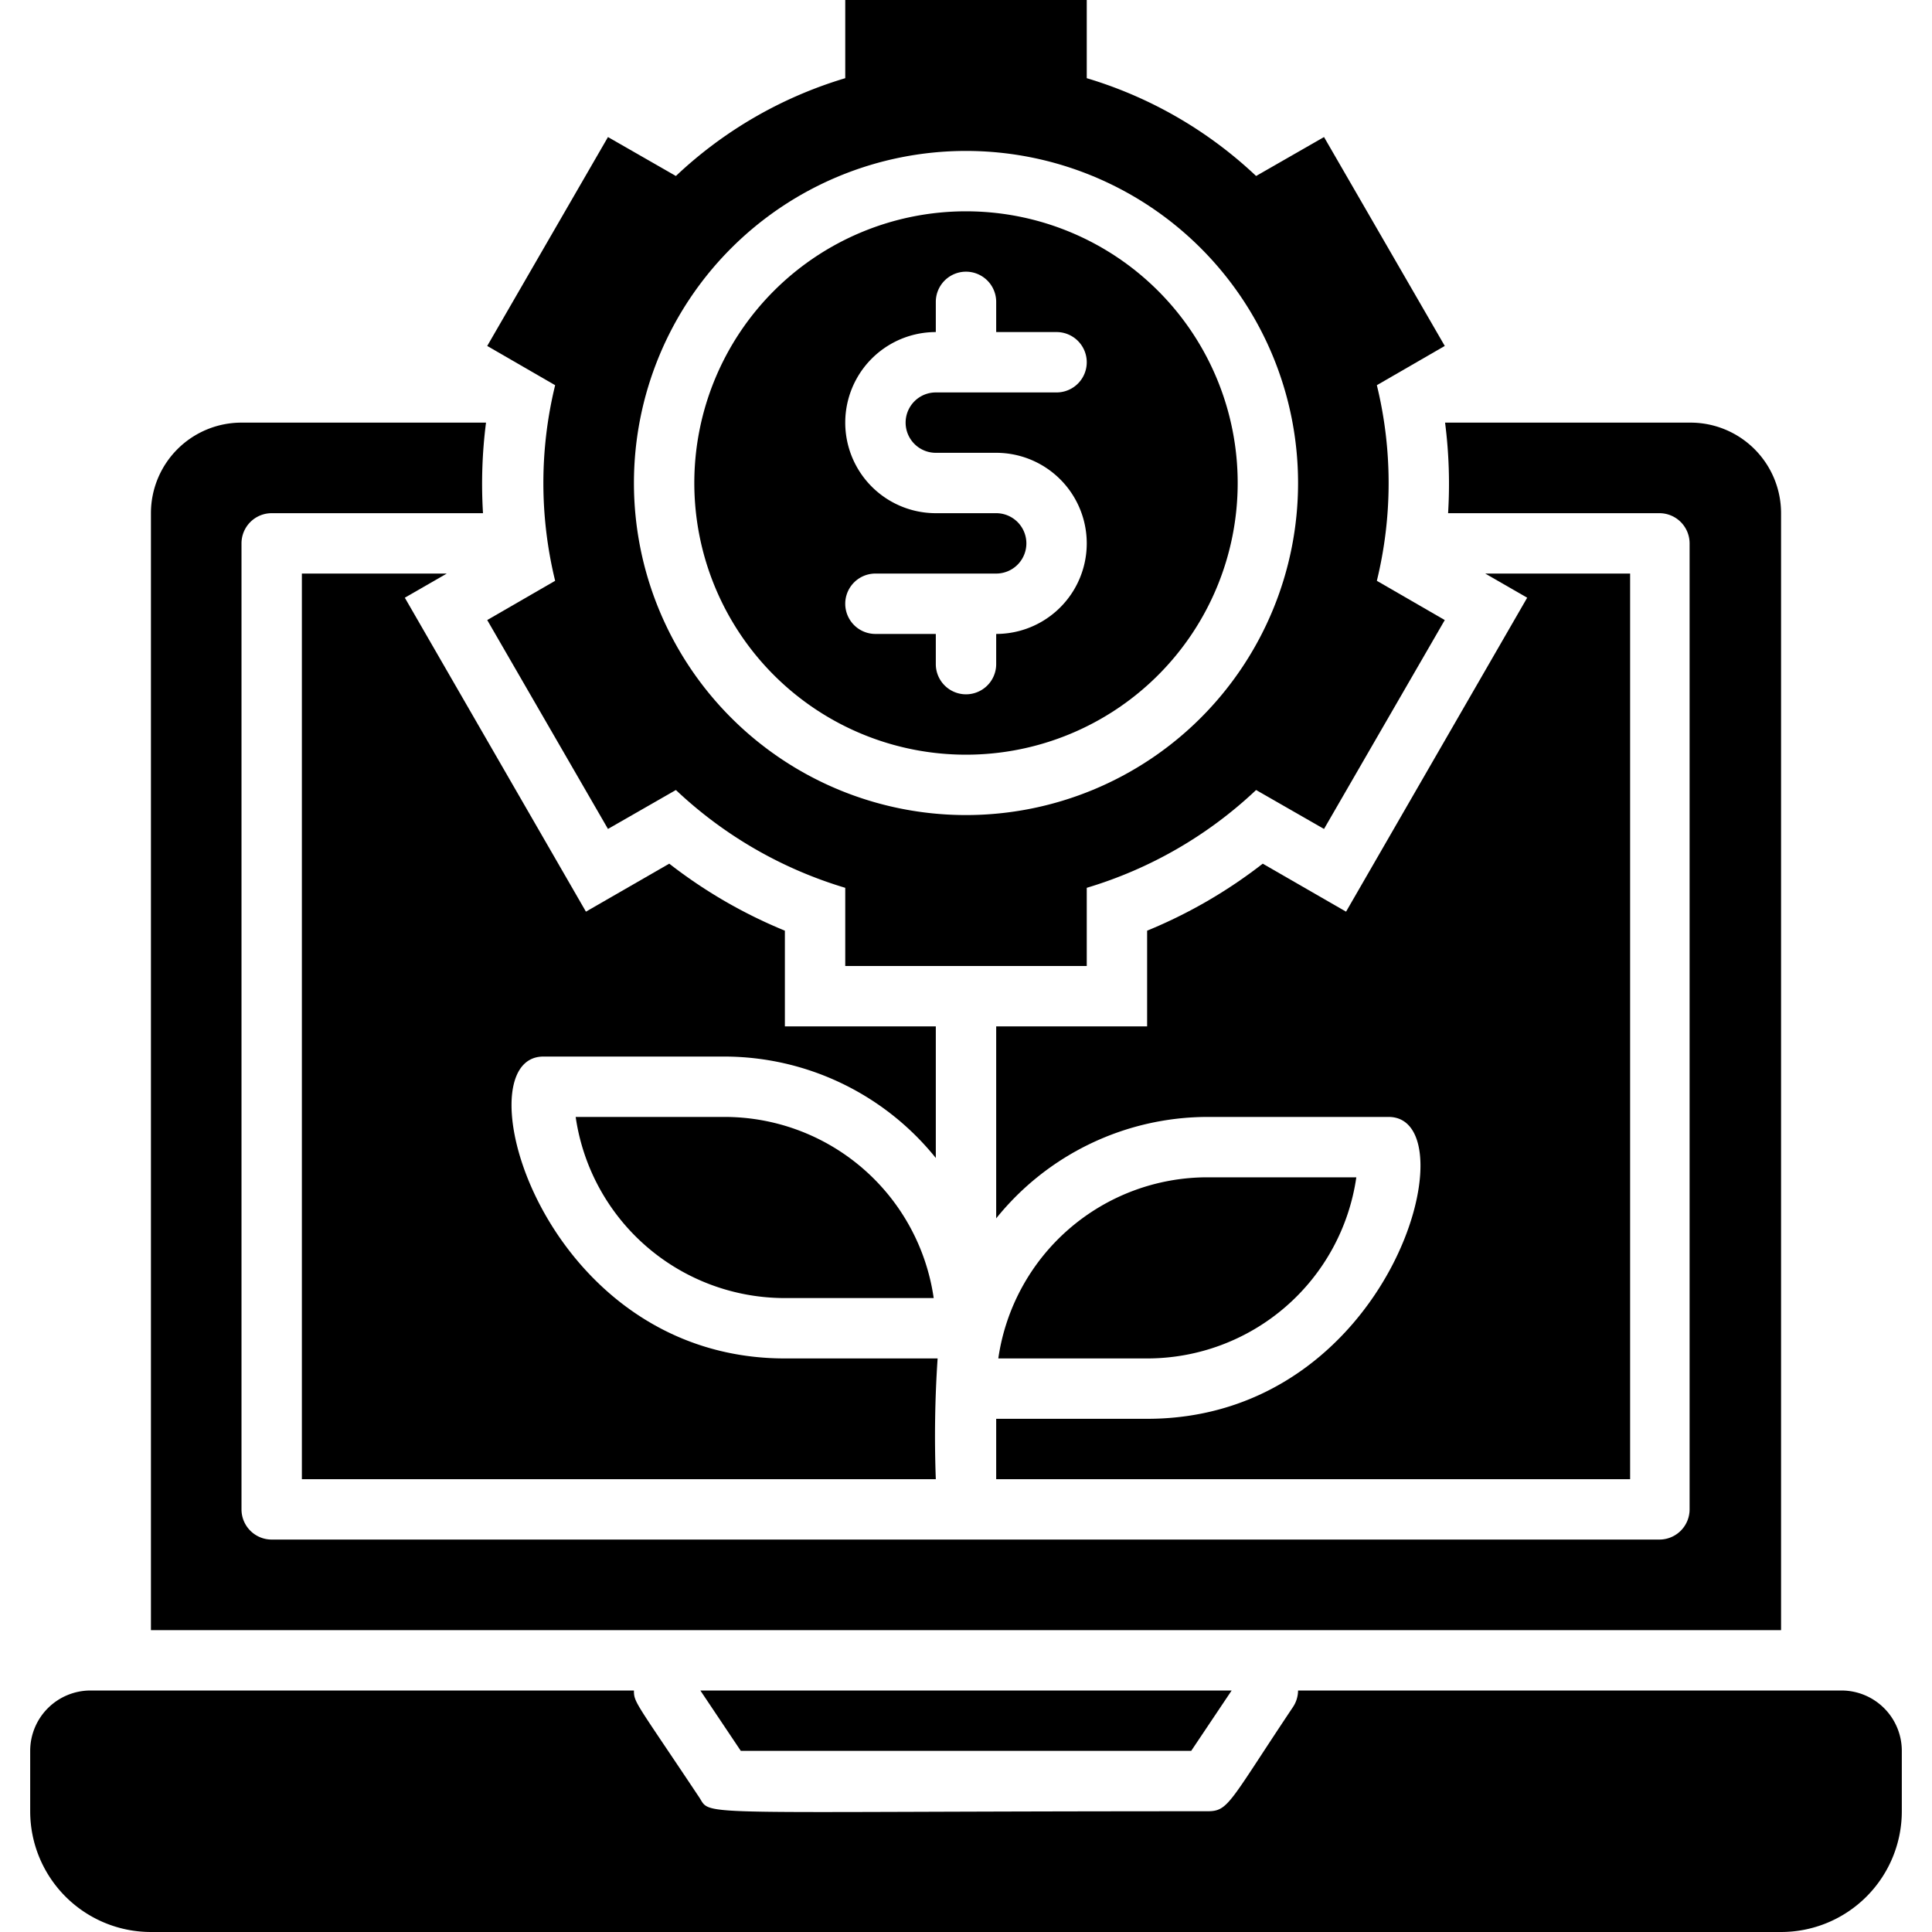 <svg xmlns="http://www.w3.org/2000/svg" viewBox="0 0 64 64"><title>Growth</title><g id="Growth"><path d="M32,25a9,9,0,1,0-9-9A9,9,0,0,0,32,25Zm1-8H31a3,3,0,0,1,0-6V10a1,1,0,0,1,2,0v1h2a1,1,0,0,1,0,2H31a1,1,0,0,0,0,2h2a3,3,0,0,1,0,6v1a1,1,0,0,1-2,0V21H29a1,1,0,0,1,0-2h4A1,1,0,0,0,33,17Z"/><path d="M20.14,27.46l2.25-1.29A14,14,0,0,0,28,29.41V32h8V29.41a14,14,0,0,0,5.61-3.24l2.25,1.29,4-6.92-2.25-1.3a13.65,13.65,0,0,0,0-6.48l2.25-1.3-4-6.92L41.61,5.83A14,14,0,0,0,36,2.59V0H28V2.59a14,14,0,0,0-5.61,3.24L20.14,4.54l-4,6.92,2.25,1.3a13.65,13.65,0,0,0,0,6.48l-2.25,1.3ZM32,5A11,11,0,1,1,21,16,11,11,0,0,1,32,5Z"/><polygon points="39.46 58 40.8 56 23.2 56 24.54 58 39.46 58"/><path d="M61,56H43a1,1,0,0,1-.17.55C40.71,59.72,40.7,60,40,60c-17.24,0-16.42.19-16.83-.45C21.05,56.37,21,56.4,21,56H3a2,2,0,0,0-2,2v2a4,4,0,0,0,4,4H59a4,4,0,0,0,4-4V58A2,2,0,0,0,61,56Z"/><path d="M44.93,39H40a7,7,0,0,0-6.93,6H38A7,7,0,0,0,44.93,39Z"/><path d="M10,19V49H31a38.25,38.25,0,0,1,.06-4H26c-8.08,0-10.77-10-8-10h6a9,9,0,0,1,7,3.36V34H26V30.83a16.28,16.28,0,0,1-3.83-2.22L19.41,30.2l-6-10.4L14.8,19Z"/><path d="M24,37H19.07A7,7,0,0,0,26,43h4.93A7,7,0,0,0,24,37Z"/><path d="M41.83,28.61A16.28,16.28,0,0,1,38,30.83V34H33v6.36A9,9,0,0,1,40,37h6c2.76,0,.11,10-8,10H33v2H54V19H49.2l1.39.8-6,10.4Z"/><path d="M59,17a3,3,0,0,0-3-3H47.87a15.93,15.93,0,0,1,.1,3h7a1,1,0,0,1,1,1V50a1,1,0,0,1-1,1H9a1,1,0,0,1-1-1V18a1,1,0,0,1,1-1h7a15.93,15.93,0,0,1,.1-3H8a3,3,0,0,0-3,3V54H59Z"/></g></svg>